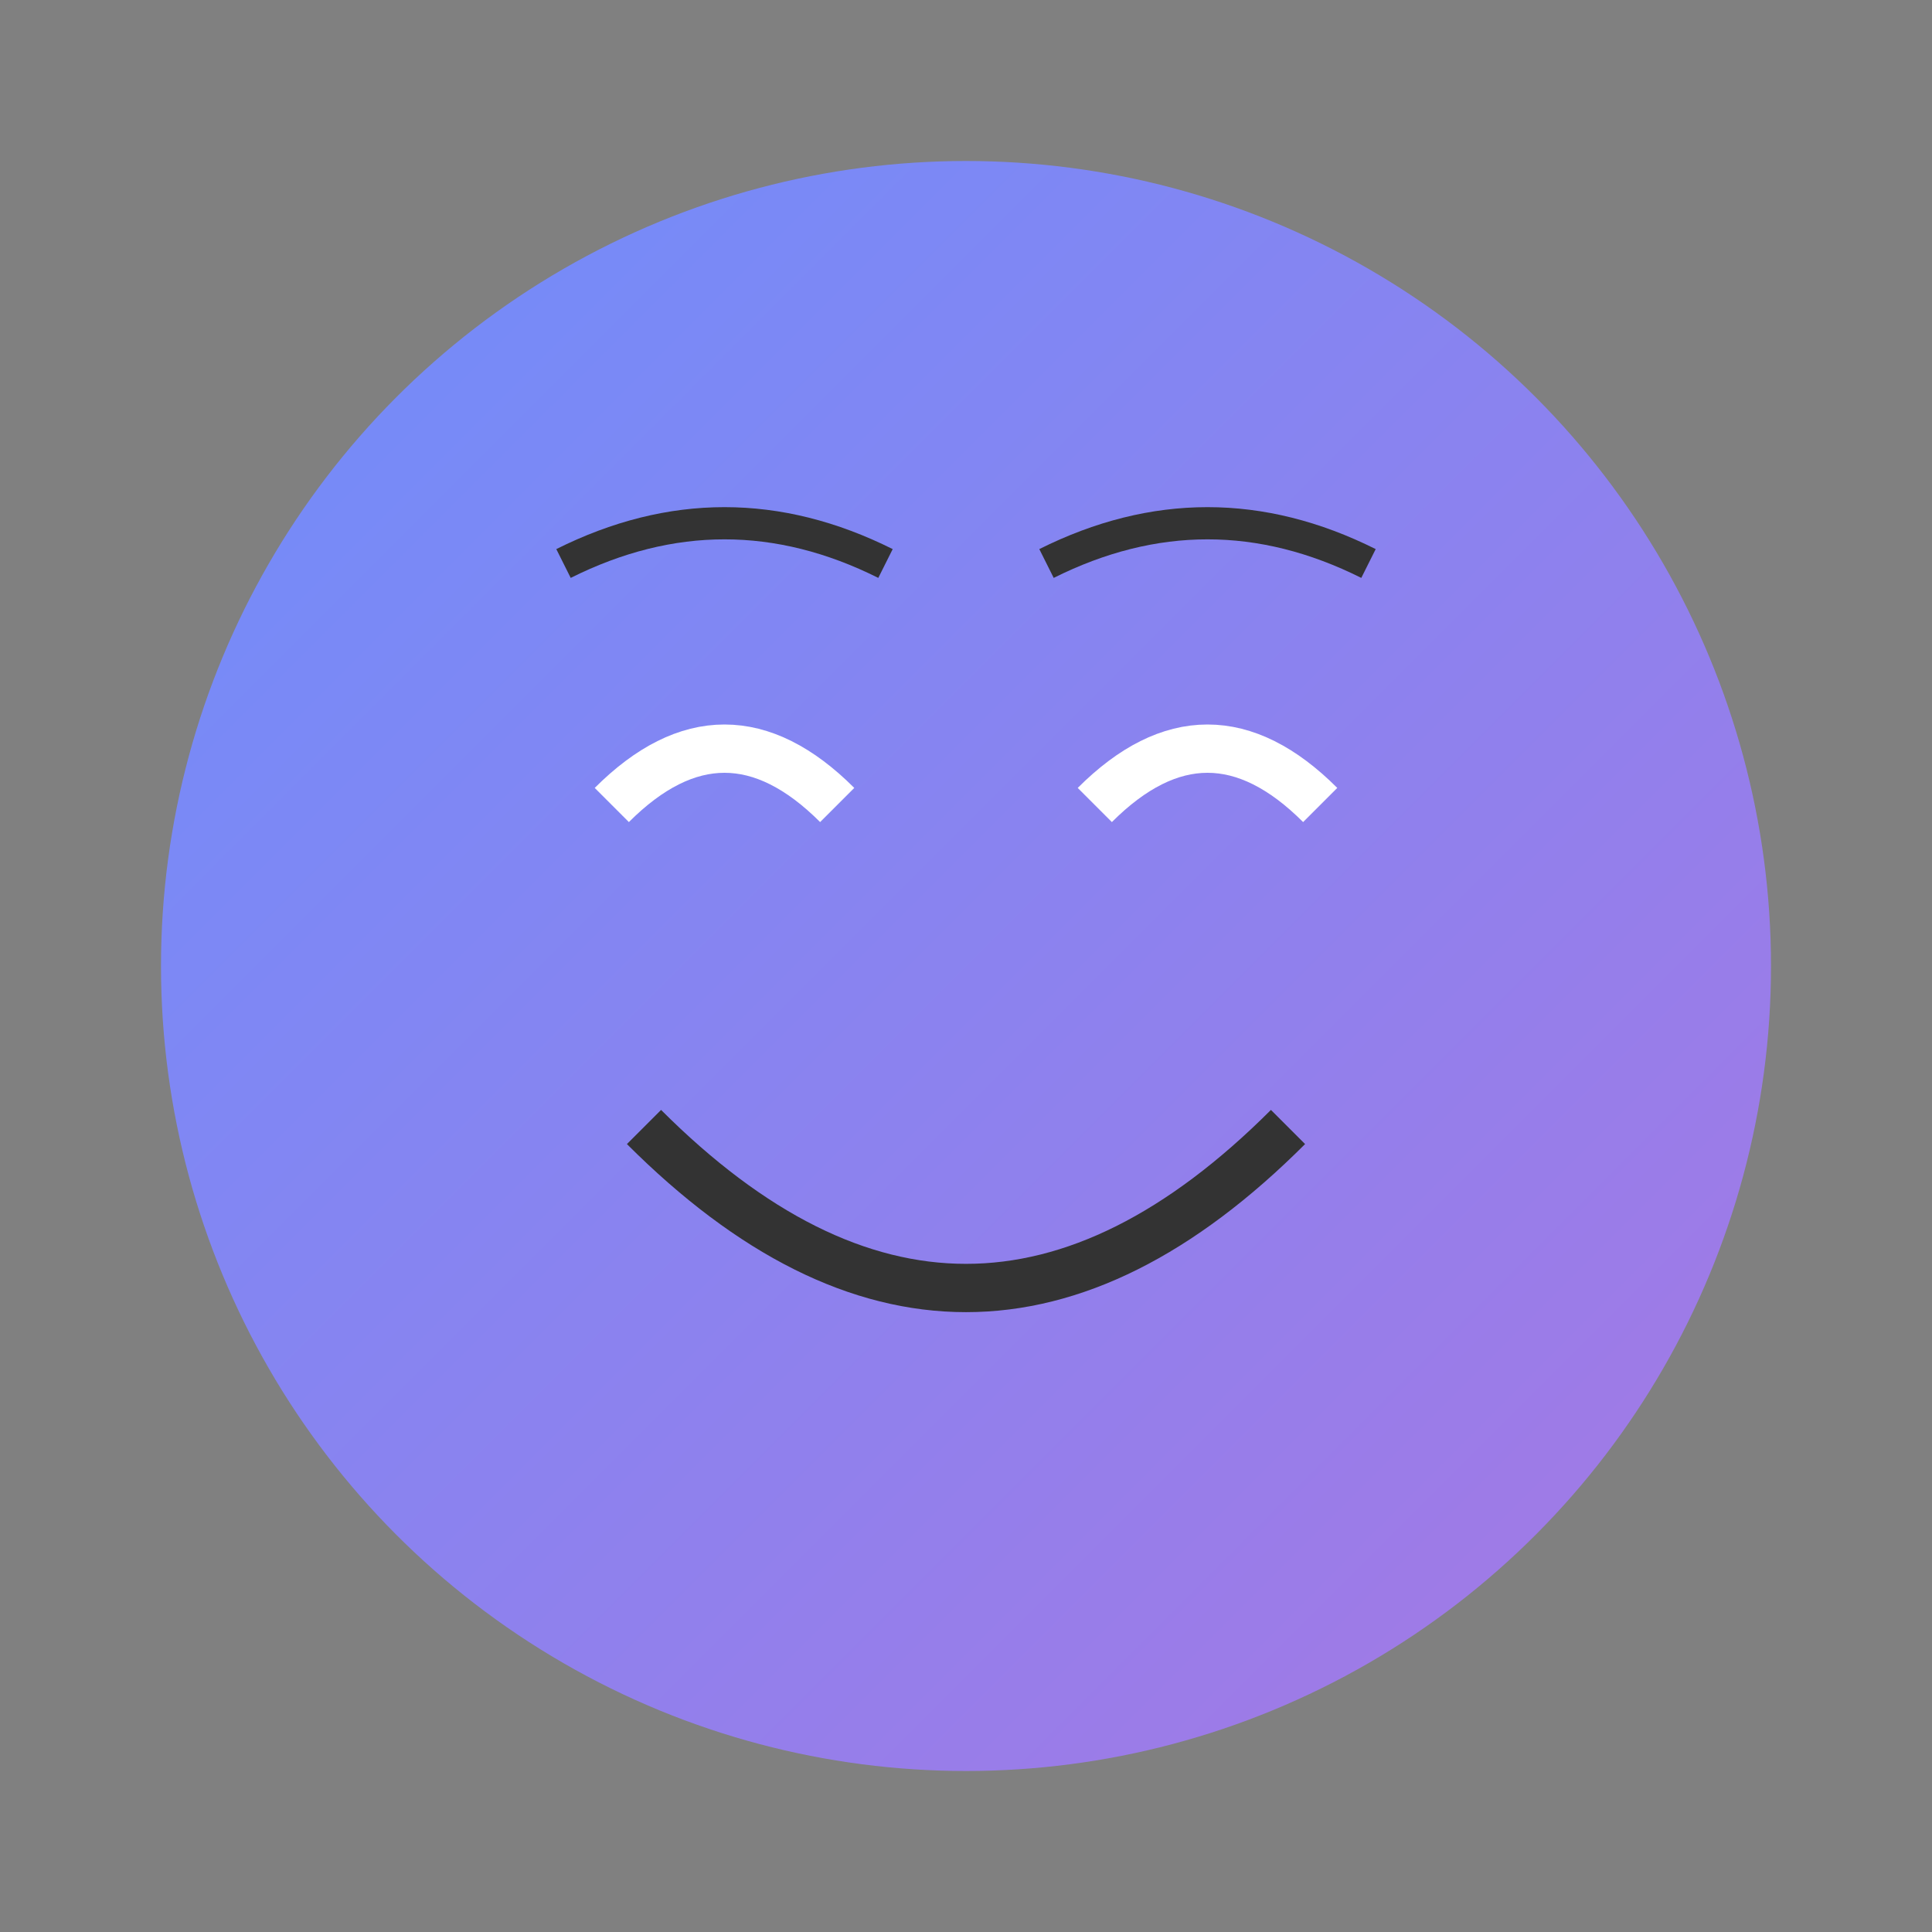<?xml version="1.0" encoding="UTF-8"?>
<svg width="120" height="120" viewBox="0 0 120 120" xmlns="http://www.w3.org/2000/svg">
  <rect x="0" y="0" width="120" height="120" fill="#808080" stroke="none"/>
  <!-- Base circle -->
  <circle cx="60" cy="60" r="50" fill="url(#gradient)" />
  
  <!-- Face -->
  <g id="face" class="animate-face">
    <!-- Eyes (happy curved eyes) -->
    <path id="left-eye" d="M38,50 Q45,43 52,50" stroke="white" stroke-width="3" fill="none" />
    <path id="right-eye" d="M68,50 Q75,43 82,50" stroke="white" stroke-width="3" fill="none" />
    
    <!-- Eyebrows (raised) -->
    <path id="left-eyebrow" d="M35,35 Q45,30 55,35" stroke="#333" stroke-width="2" fill="none" />
    <path id="right-eyebrow" d="M65,35 Q75,30 85,35" stroke="#333" stroke-width="2" fill="none" />
    
    <!-- Mouth (big smile) -->
    <path id="mouth" d="M40,70 Q60,90 80,70" stroke="#333" stroke-width="3" fill="none" />
  </g>
  
  <!-- Gradient definition -->
  <defs>
    <linearGradient id="gradient" x1="0%" y1="0%" x2="100%" y2="100%">
      <stop offset="0%" stop-color="#6e8efb" />
      <stop offset="100%" stop-color="#a777e3" />
    </linearGradient>
    
    <!-- Animation for happy bounce -->
    <style type="text/css">
      @keyframes happy-bounce {
        0%, 100% { transform: translateY(0); }
        50% { transform: translateY(-5px); }
      }
      
      #face {
        animation: happy-bounce 1s infinite ease-in-out;
      }
      
      @keyframes mouth-wiggle {
        0%, 100% { d: path('M40,70 Q60,90 80,70'); }
        50% { d: path('M40,70 Q60,92 80,70'); }
      }
      
      #mouth {
        animation: mouth-wiggle 1.5s infinite ease-in-out;
      }
    </style>
  </defs>
</svg>